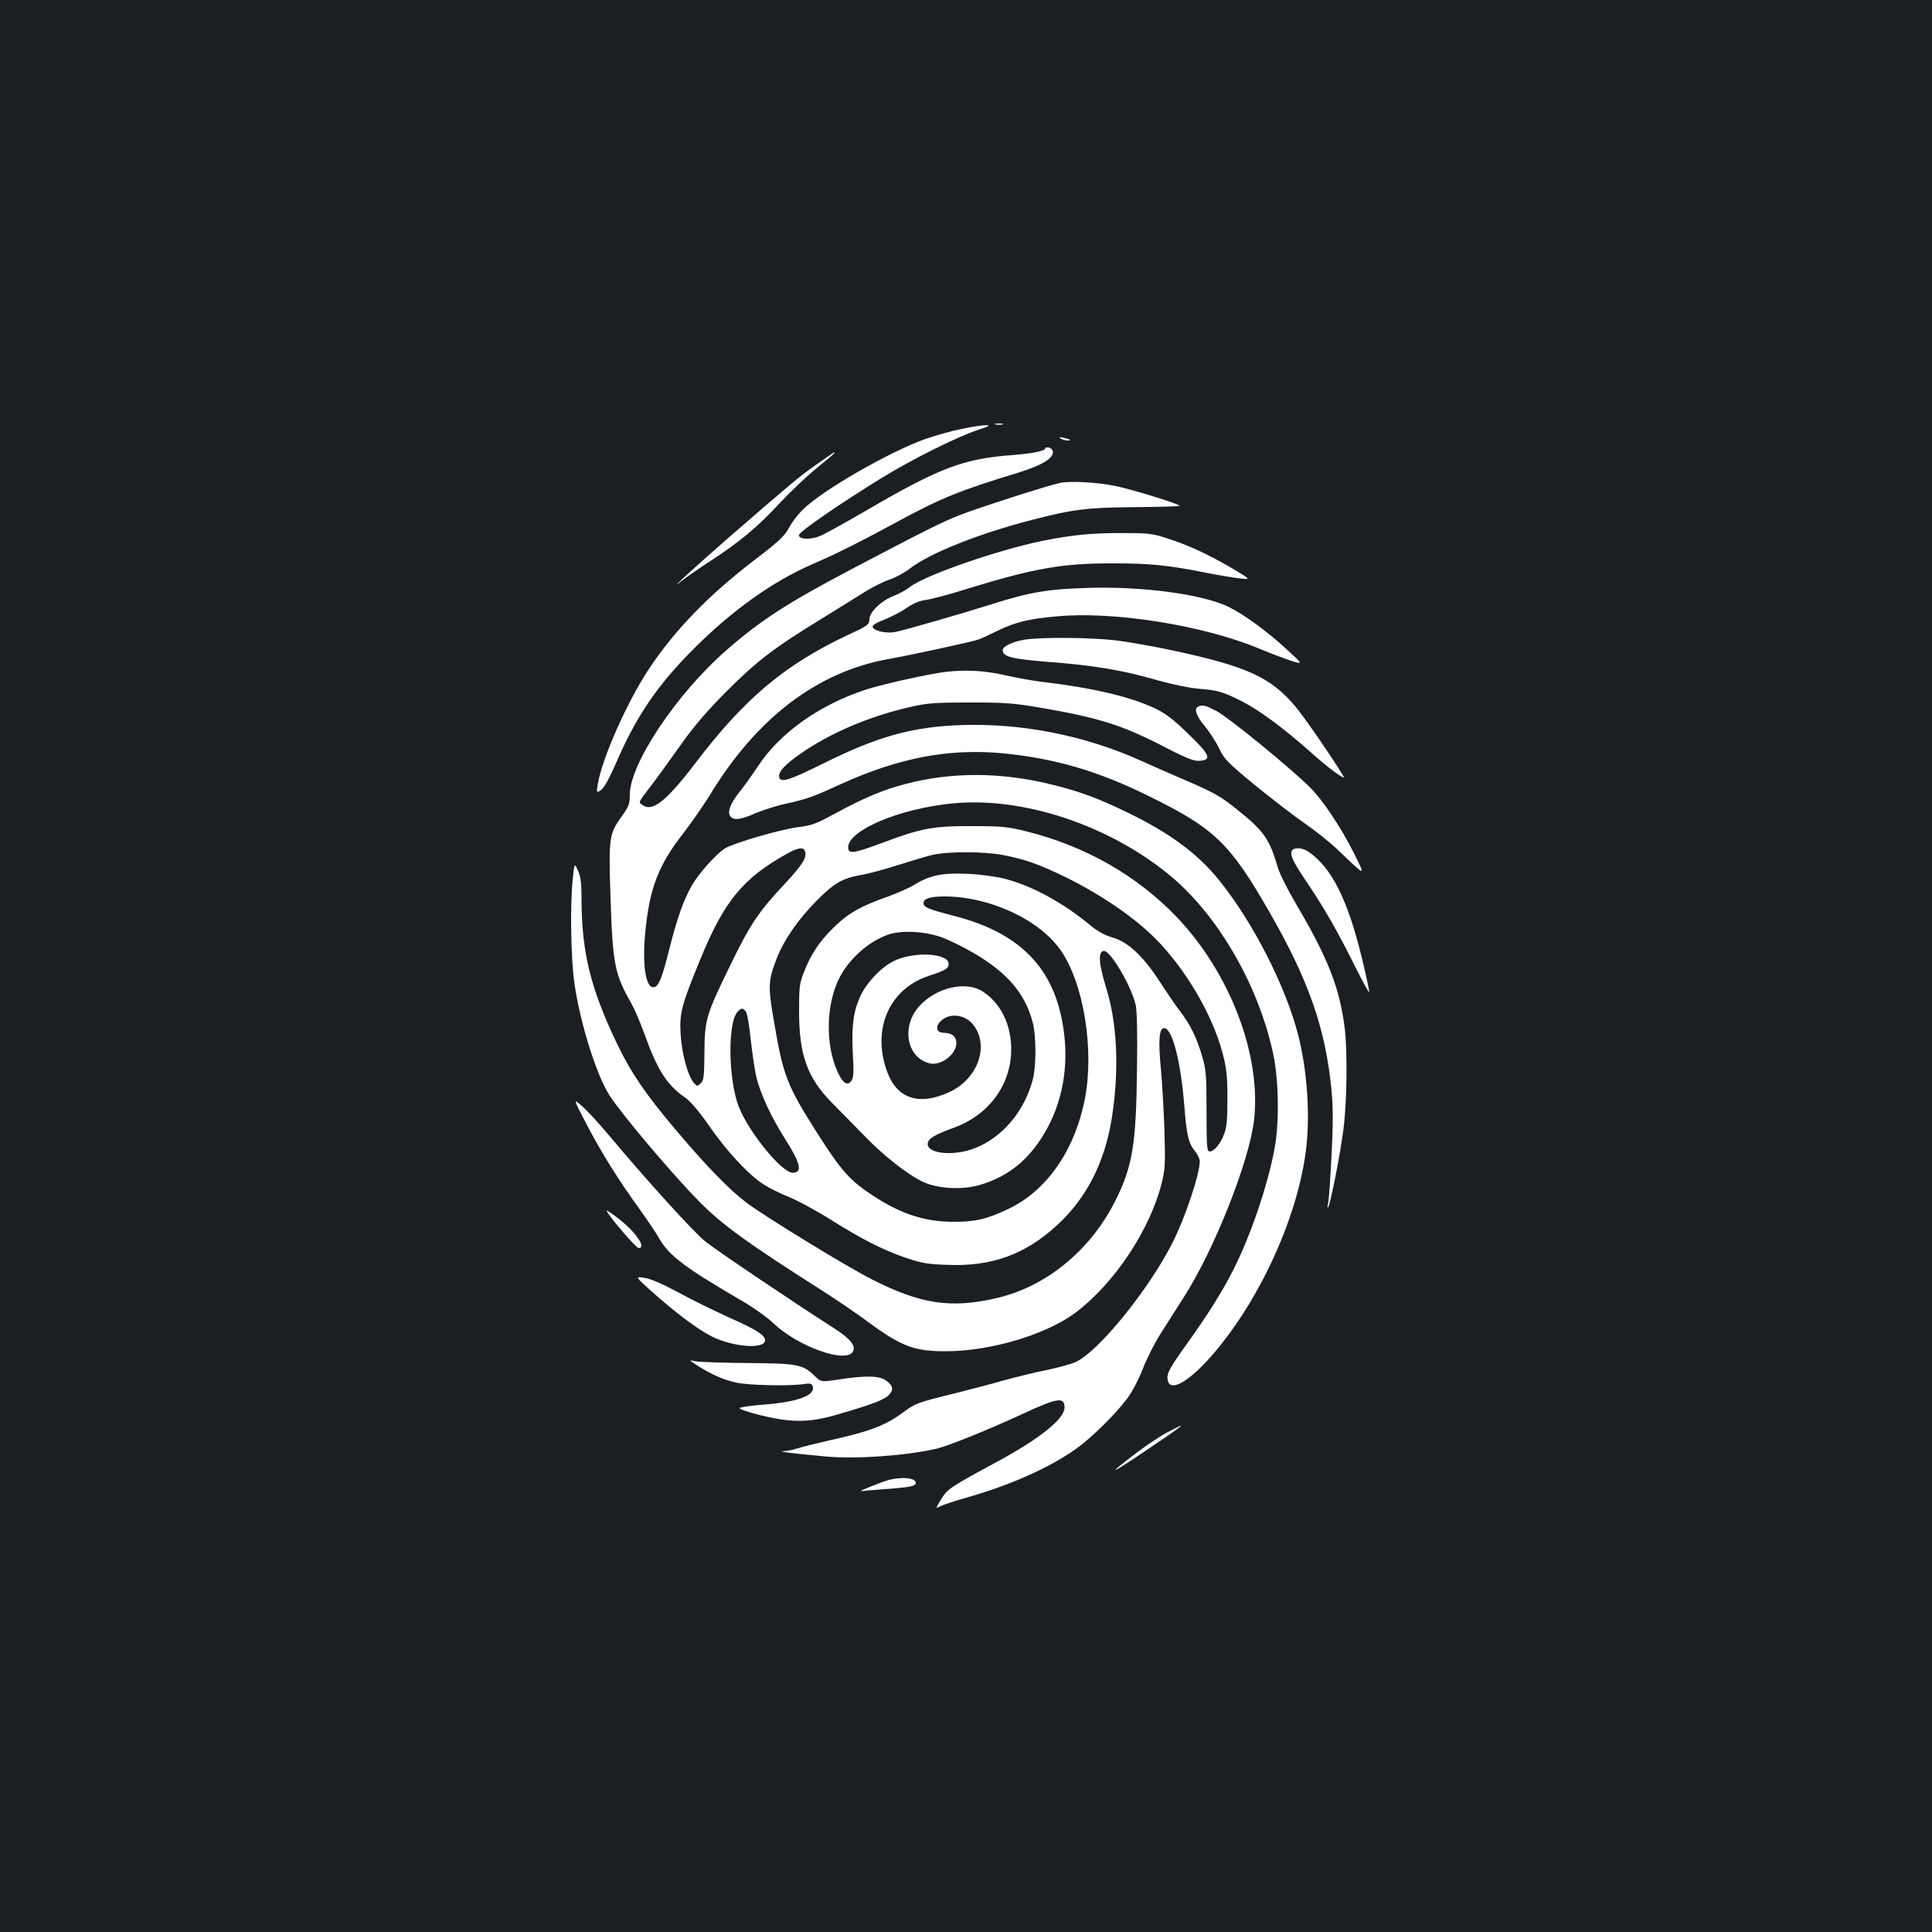 <?xml version="1.0" standalone="no"?>
<!DOCTYPE svg PUBLIC "-//W3C//DTD SVG 20010904//EN"
 "http://www.w3.org/TR/2001/REC-SVG-20010904/DTD/svg10.dtd">
<svg version="1.0" xmlns="http://www.w3.org/2000/svg"
 width="1000pt" height="1000pt" viewBox="0 0 1000 1000"
 preserveAspectRatio="xMidYMid meet">
<rect width="100%" height="100%" fill="#1b1f23"/>
<g transform="translate(0,1000) scale(0.1,-0.1)"
fill="#ffffff" stroke="none">
<path d="M5153 7803 c9 -2 25 -2 35 0 9 3 1 5 -18 5 -19 0 -27 -2 -17 -5z"/>
<path d="M4973 7779 c-50 -10 -131 -33 -180 -50 -190 -67 -541 -269 -641 -370
-24 -24 -56 -66 -70 -94 -22 -40 -54 -70 -172 -160 -240 -183 -417 -365 -553
-570 -112 -170 -242 -463 -263 -595 -7 -45 -7 -45 17 -29 16 11 43 60 80 145
105 242 217 405 408 594 196 195 404 342 606 430 113 48 251 117 435 217 228
124 326 164 632 257 119 37 178 72 178 106 0 10 -9 20 -20 23 -11 3 -20 1 -20
-4 0 -13 -65 -26 -165 -34 -259 -19 -381 -65 -771 -293 -105 -61 -209 -118
-231 -127 -49 -20 -108 -17 -108 5 0 17 212 163 430 297 156 96 393 214 500
249 59 19 64 23 35 23 -19 0 -76 -9 -127 -20z"/>
<path d="M5490 7730 c8 -5 24 -10 34 -10 26 0 18 6 -19 14 -22 5 -26 4 -15 -4z"/>
<path d="M4222 7593 c-93 -66 -123 -92 -443 -369 -166 -144 -339 -303 -254
-233 22 18 90 65 150 104 154 100 247 178 360 300 54 58 140 140 191 181 52
42 94 78 94 80 0 6 2 7 -98 -63z"/>
<path d="M5485 7500 c-69 -15 -426 -130 -520 -167 -91 -36 -177 -79 -565 -283
-326 -172 -465 -262 -642 -417 -255 -223 -497 -585 -498 -744 0 -49 -5 -63
-41 -113 -67 -94 -69 -107 -59 -423 11 -341 22 -397 106 -543 17 -30 48 -102
69 -160 67 -188 117 -266 211 -331 27 -18 71 -70 120 -140 90 -132 207 -258
284 -308 31 -20 89 -49 130 -65 41 -16 138 -68 215 -116 172 -108 278 -161
398 -202 77 -26 112 -32 212 -35 229 -9 402 54 567 206 153 141 247 326 283
556 39 250 28 490 -31 677 -37 120 -41 181 -12 186 33 6 141 -175 166 -278 7
-29 10 -150 7 -335 -4 -387 -23 -503 -112 -680 -128 -256 -358 -445 -615 -504
-235 -55 -394 -31 -643 96 -133 67 -552 324 -650 397 -89 67 -208 189 -370
381 -152 180 -229 292 -300 440 -139 290 -185 477 -185 757 0 78 -5 113 -19
143 -18 40 -18 40 -27 -50 -14 -142 -9 -416 10 -540 30 -205 113 -467 179
-572 60 -95 326 -410 467 -553 117 -119 253 -217 640 -463 69 -44 172 -114
230 -157 176 -130 243 -155 410 -154 231 1 515 87 666 199 200 150 385 427
446 668 19 75 20 100 15 280 -4 110 -12 249 -18 310 -14 147 -10 211 14 215
42 8 88 -163 107 -402 12 -152 22 -195 55 -234 14 -17 25 -40 25 -53 0 -66
-76 -293 -141 -421 -124 -245 -385 -566 -502 -618 -25 -11 -92 -29 -148 -41
-57 -11 -158 -36 -224 -54 -66 -19 -185 -50 -265 -70 -179 -44 -193 -49 -255
-95 -91 -68 -172 -99 -380 -145 -66 -15 -140 -33 -164 -41 -25 -8 -58 -15 -75
-15 -35 -2 38 -11 221 -28 151 -14 410 4 568 40 64 15 272 99 451 182 179 83
214 88 214 31 0 -57 -125 -158 -340 -275 -253 -137 -264 -144 -298 -198 -31
-51 -31 -51 -4 -37 15 8 77 28 137 45 227 65 424 153 562 250 82 58 203 177
268 263 24 32 60 100 80 153 21 53 62 135 93 183 30 48 84 132 119 187 158
246 339 703 364 918 38 334 -123 759 -399 1049 -205 215 -474 369 -780 445
-96 24 -126 27 -282 27 -201 1 -263 -11 -470 -89 -142 -53 -170 -56 -170 -21
0 88 264 200 535 227 368 38 818 -112 1135 -376 248 -207 457 -571 531 -925
28 -134 31 -352 6 -485 -34 -186 -122 -446 -212 -625 -56 -111 -134 -236 -237
-379 -98 -137 -112 -163 -103 -198 15 -62 119 2 244 150 241 286 429 706 471
1047 22 180 6 409 -40 590 -65 255 -233 584 -409 803 -113 140 -256 245 -476
352 -149 72 -239 106 -378 141 -268 68 -524 70 -767 7 -115 -29 -219 -73 -368
-154 -97 -53 -122 -62 -189 -70 -89 -11 -332 -81 -380 -110 -45 -28 -136 -129
-172 -192 -44 -78 -76 -169 -116 -327 -39 -157 -57 -200 -84 -200 -40 0 -57
121 -41 285 22 228 68 347 196 511 43 56 104 144 136 195 243 403 560 644 933
709 116 21 431 89 460 100 17 6 62 27 100 46 91 44 159 61 308 74 291 27 751
-46 1039 -165 62 -26 140 -55 173 -66 60 -18 60 -18 -24 59 -103 95 -222 182
-304 222 -134 64 -441 106 -726 97 -206 -6 -301 -22 -493 -83 -155 -49 -454
-135 -503 -145 -46 -9 -110 4 -118 25 -4 9 16 22 63 40 37 15 89 42 115 61 32
22 65 36 99 40 28 4 123 29 211 57 348 107 494 133 760 132 188 0 280 -9 480
-49 66 -13 145 -26 175 -29 55 -6 55 -6 -40 51 -124 73 -235 124 -340 157 -76
25 -100 27 -237 27 -158 0 -255 -10 -410 -41 -236 -49 -606 -178 -683 -238
-19 -15 -57 -36 -83 -46 -65 -24 -127 -84 -127 -122 -1 -27 -8 -33 -108 -79
-330 -155 -537 -329 -792 -664 -152 -199 -223 -255 -274 -218 -23 17 -29 4 65
128 30 41 93 128 140 194 58 82 129 166 229 266 157 157 245 225 495 378 83
51 181 112 219 136 38 24 95 53 127 64 31 10 82 37 111 60 107 81 358 180 629
250 212 55 286 64 531 66 126 1 230 4 233 7 7 7 -244 85 -334 103 -94 19 -234
27 -286 15z m-1319 -1905 c12 -31 -9 -67 -97 -162 -145 -155 -184 -213 -290
-431 -125 -256 -132 -280 -133 -454 -1 -119 -3 -140 -19 -155 -18 -17 -19 -17
-38 5 -30 38 -60 149 -66 248 -7 109 4 151 102 389 123 301 221 420 450 547
56 31 83 35 91 13z m1022 -20 c117 -22 192 -49 327 -115 178 -87 353 -206 461
-314 158 -157 298 -395 351 -593 22 -83 26 -120 26 -238 0 -109 -3 -150 -17
-185 -19 -51 -52 -90 -75 -90 -14 0 -16 25 -16 207 0 186 -2 216 -23 286 -27
95 -61 164 -117 237 -23 30 -70 99 -104 152 -83 128 -163 203 -241 225 -39 11
-76 31 -112 60 -141 118 -303 207 -445 244 -46 12 -126 23 -194 26 -131 6
-197 -7 -277 -57 -26 -16 -88 -43 -137 -61 -135 -47 -203 -85 -272 -152 -77
-73 -125 -144 -160 -234 -25 -62 -27 -80 -27 -208 0 -227 43 -345 173 -476 42
-42 115 -117 164 -167 100 -104 228 -204 306 -240 78 -36 205 -42 297 -14 132
40 231 115 309 233 102 153 146 342 124 538 -37 336 -216 530 -573 621 -131
34 -156 44 -156 65 0 24 35 35 108 35 234 0 493 -120 603 -280 118 -170 173
-510 125 -764 -52 -269 -197 -479 -398 -574 -109 -52 -172 -67 -288 -66 -145
1 -268 41 -411 135 -122 80 -163 127 -291 327 -156 247 -174 292 -223 581 -30
173 -29 206 14 317 38 98 110 203 206 300 93 94 135 118 231 135 38 6 125 30
194 52 69 22 150 46 180 53 78 17 263 17 358 -1z m-318 -425 c35 -12 112 -49
170 -83 173 -101 266 -209 305 -358 19 -70 19 -229 0 -299 -55 -206 -221 -362
-403 -377 -85 -7 -145 14 -140 49 3 25 37 45 130 79 184 65 300 221 302 404 1
130 -53 241 -146 302 -87 58 -241 23 -330 -75 -95 -106 -65 -267 54 -296 58
-14 138 47 138 104 0 34 -21 53 -63 54 -74 2 -24 89 52 89 47 0 85 -22 111
-65 67 -111 1 -269 -139 -332 -156 -70 -267 -33 -319 106 -81 220 10 430 216
497 87 29 102 38 102 62 0 56 -179 66 -283 15 -66 -32 -140 -110 -174 -182
-36 -79 -46 -154 -39 -294 6 -100 4 -129 -7 -144 -21 -29 -45 -13 -72 47 -64
140 -60 349 10 486 49 96 147 185 248 222 67 25 185 20 277 -11z m-1010 -385
c7 -8 19 -75 26 -147 8 -73 21 -162 30 -198 21 -83 77 -204 142 -306 86 -134
98 -184 45 -184 -56 0 -224 205 -278 339 -55 136 -60 435 -8 493 20 22 27 22
43 3z"/>
<path d="M5302 6689 c-63 -11 -112 -34 -112 -54 0 -34 46 -46 237 -61 233 -18
381 -42 560 -94 82 -23 170 -41 218 -45 96 -7 127 -16 225 -66 90 -46 215
-139 348 -257 95 -86 192 -157 176 -130 -50 84 -204 308 -248 360 -127 152
-251 209 -639 292 -89 19 -218 42 -287 51 -133 16 -391 18 -478 4z"/>
<path d="M4900 6523 c-83 -9 -332 -64 -417 -92 -240 -78 -446 -224 -559 -396
-29 -44 -71 -102 -93 -130 -50 -61 -68 -109 -51 -130 19 -23 54 -18 131 16 38
16 109 39 157 49 108 24 139 35 281 100 303 138 561 187 841 161 268 -26 492
-91 755 -221 339 -166 422 -245 625 -600 203 -352 290 -602 321 -915 9 -91 10
-174 1 -345 -6 -124 -14 -236 -18 -250 -4 -14 -4 -22 0 -19 11 10 64 278 80
407 18 142 21 398 6 522 -26 207 -87 363 -254 645 -42 72 -84 155 -92 185 -43
147 -71 188 -211 300 -86 69 -113 85 -278 156 -66 28 -167 73 -225 99 -285
128 -613 193 -924 182 -255 -9 -431 -58 -711 -197 -176 -87 -221 -102 -231
-76 -10 26 21 62 104 121 153 109 364 199 579 247 83 19 128 22 303 22 178 0
226 -3 365 -27 303 -52 427 -91 644 -204 114 -59 151 -73 180 -71 65 5 54 31
-58 139 -78 76 -117 106 -174 133 -127 60 -319 105 -577 136 -52 6 -143 22
-202 36 -101 23 -197 28 -298 17z"/>
<path d="M6203 6343 c-25 -9 -13 -47 33 -102 26 -31 59 -83 75 -116 25 -54 44
-73 186 -190 87 -71 203 -160 258 -198 55 -38 134 -101 175 -141 142 -136 139
-135 80 -16 -68 136 -165 282 -232 347 -110 108 -425 364 -482 393 -59 30 -70
33 -93 23z"/>
<path d="M6686 5595 c-9 -23 7 -56 82 -167 88 -131 160 -257 246 -431 38 -75
71 -136 73 -133 2 2 -14 78 -36 170 -75 310 -159 478 -281 559 -31 21 -76 22
-84 2z"/>
<path d="M3039 4175 c79 -150 160 -279 276 -440 39 -55 84 -121 98 -147 51
-88 133 -150 432 -324 55 -32 127 -83 160 -115 125 -118 371 -207 409 -146 18
29 -12 68 -97 122 -211 135 -609 403 -666 449 -61 49 -301 313 -501 552 -52
62 -115 130 -140 151 -44 38 -44 38 29 -102z"/>
<path d="M3140 3734 c0 -16 152 -194 165 -194 42 0 -11 79 -99 149 -36 28 -66
48 -66 45z"/>
<path d="M3369 3319 c129 -115 240 -198 314 -236 112 -56 277 -68 277 -20 0
26 -47 56 -185 117 -77 35 -196 93 -265 131 -82 44 -142 70 -174 75 -49 7 -49
7 33 -67z"/>
<path d="M3605 2935 c74 -48 137 -76 204 -91 68 -15 278 -19 350 -8 33 5 42 3
47 -10 18 -47 -73 -82 -250 -96 -65 -5 -123 -13 -128 -18 -4 -4 42 -21 107
-37 156 -38 248 -39 380 -2 183 52 259 80 283 104 29 29 26 49 -11 77 -34 26
-106 27 -245 6 -92 -14 -92 -14 -125 18 -62 60 -87 65 -347 67 -129 1 -251 5
-270 9 -35 7 -35 7 5 -19z"/>
<path d="M6040 2585 c-36 -19 -103 -64 -150 -99 -163 -124 -154 -125 25 -5
228 154 243 166 125 104z"/>
<path d="M4585 2335 c-22 -7 -62 -23 -90 -34 -50 -21 -50 -21 -5 -16 25 2 81
7 125 10 101 8 125 14 125 30 0 28 -86 33 -155 10z"/>
</g>
</svg>
